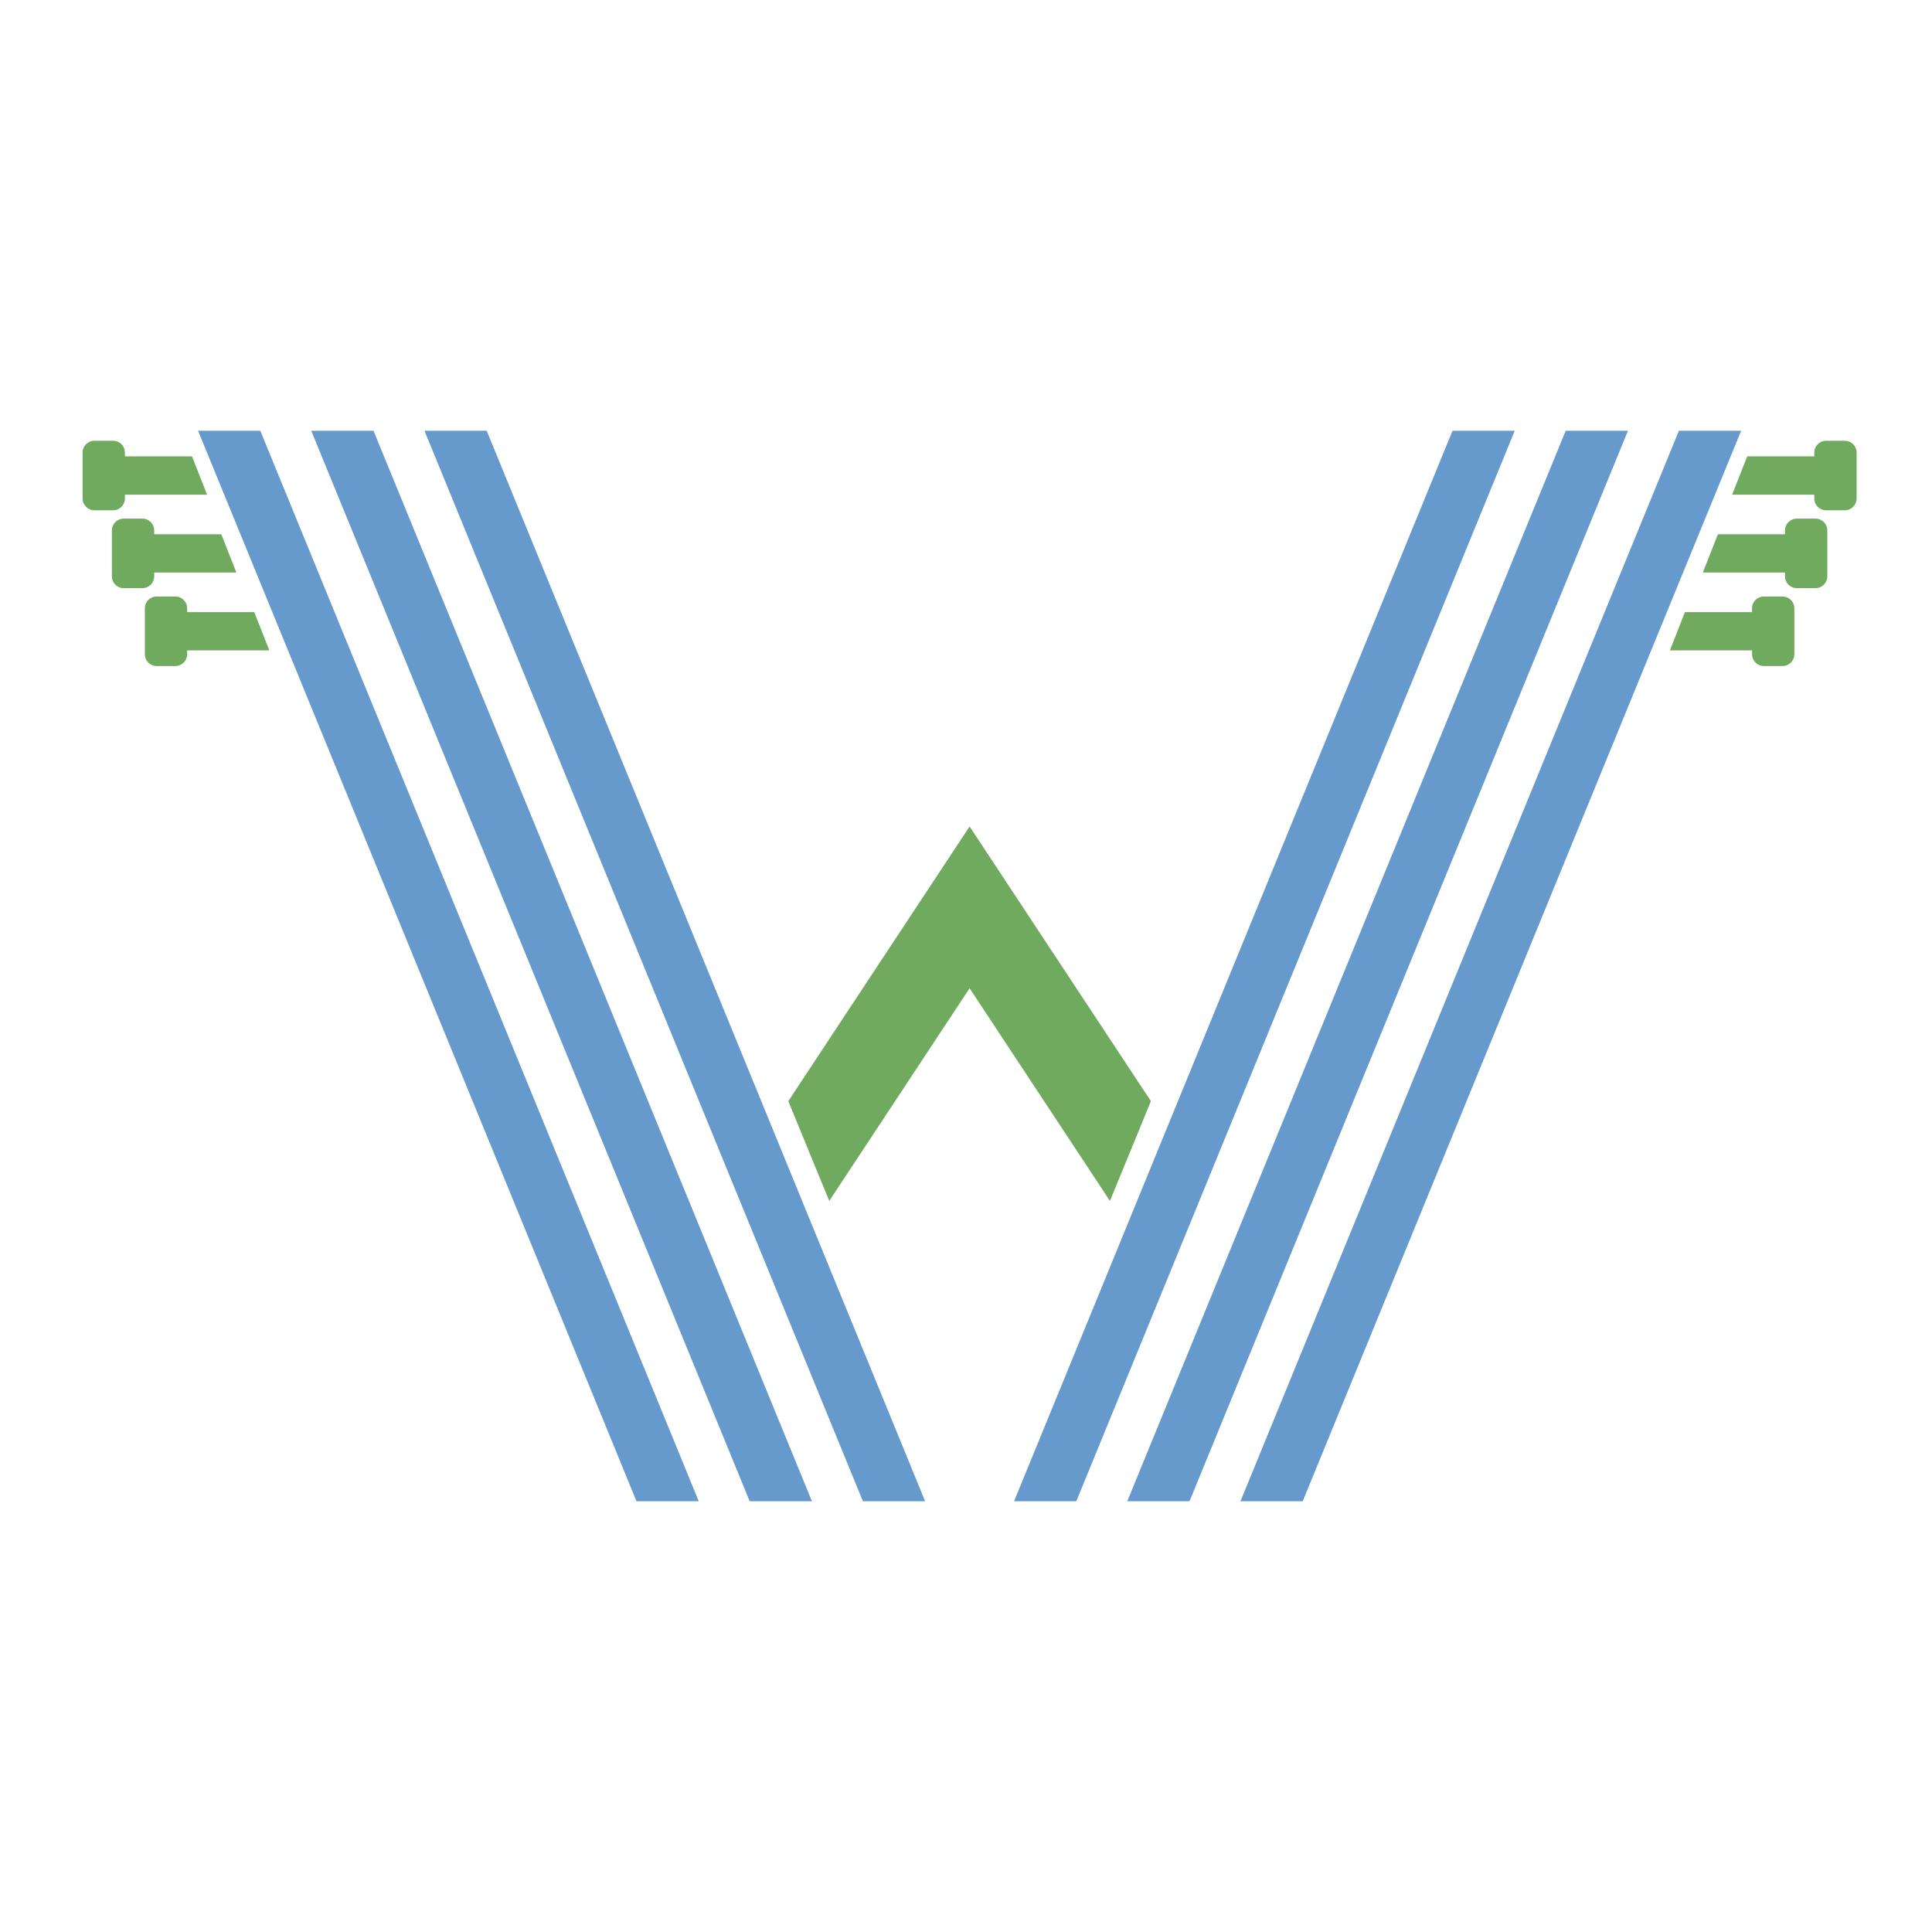<?xml version="1.0" encoding="UTF-8"?>
<svg id="Layer_1" data-name="Layer 1" xmlns="http://www.w3.org/2000/svg" viewBox="0 0 1000 1000">
  <defs>
    <style>
      .cls-1 {
        fill: #70aa5f;
      }

      .cls-2 {
        fill: #69c;
      }
    </style>
  </defs>
  <polygon class="cls-2" points="251.91 222.95 219.7 222.95 446.64 777.05 478.85 777.05 251.91 222.95"/>
  <polygon class="cls-2" points="193.32 222.95 161.1 222.95 388.04 777.05 420.26 777.05 193.32 222.95"/>
  <polygon class="cls-2" points="134.73 222.95 102.51 222.95 329.45 777.05 361.67 777.05 134.73 222.95"/>
  <path class="cls-1" d="M99.38,236.22h-34.72v-1.96c0-3.39-2.74-6.13-6.13-6.13h-9.65c-3.39,0-6.13,2.74-6.13,6.13v23.74c0,3.39,2.74,6.13,6.13,6.13h9.65c3.39,0,6.13-2.74,6.13-6.13v-1.96h42.53l-7.81-19.83Z"/>
  <path class="cls-1" d="M114.54,276.52h-34.72v-1.96c0-3.39-2.74-6.13-6.13-6.13h-9.65c-3.39,0-6.13,2.74-6.13,6.13v23.74c0,3.39,2.74,6.13,6.13,6.13h9.65c3.39,0,6.13-2.74,6.13-6.13v-1.96h42.53l-7.81-19.83Z"/>
  <path class="cls-1" d="M131.6,316.83h-34.72v-1.96c0-3.39-2.74-6.13-6.13-6.13h-9.65c-3.39,0-6.13,2.74-6.13,6.13v23.74c0,3.39,2.74,6.13,6.13,6.13h9.65c3.39,0,6.13-2.74,6.13-6.13v-1.96h42.53l-7.81-19.83Z"/>
  <polygon class="cls-2" points="751.82 222.95 784.03 222.95 557.09 777.05 524.88 777.05 751.82 222.95"/>
  <polygon class="cls-2" points="810.41 222.95 842.63 222.95 615.69 777.05 583.47 777.05 810.41 222.95"/>
  <polygon class="cls-2" points="869 222.95 901.22 222.95 674.28 777.05 642.06 777.05 869 222.95"/>
  <path class="cls-1" d="M904.35,236.22h34.72s0-1.96,0-1.96c0-3.39,2.74-6.13,6.13-6.13h9.65c3.39,0,6.13,2.74,6.13,6.13v23.74c0,3.39-2.74,6.13-6.13,6.13h-9.65c-3.39,0-6.13-2.74-6.13-6.13v-1.96s-42.53,0-42.53,0l7.81-19.83Z"/>
  <path class="cls-1" d="M889.19,276.52h34.72s0-1.96,0-1.96c0-3.39,2.74-6.13,6.13-6.13h9.65c3.39,0,6.13,2.74,6.13,6.13v23.74c0,3.39-2.74,6.13-6.13,6.13h-9.65c-3.39,0-6.13-2.74-6.13-6.13v-1.96s-42.53,0-42.53,0l7.81-19.83Z"/>
  <path class="cls-1" d="M872.13,316.83h34.72s0-1.96,0-1.96c0-3.39,2.74-6.13,6.13-6.13h9.65c3.39,0,6.13,2.74,6.13,6.13v23.74c0,3.39-2.74,6.13-6.13,6.13h-9.65c-3.39,0-6.13-2.74-6.13-6.13v-1.96s-42.53,0-42.53,0l7.81-19.83Z"/>
  <polygon class="cls-1" points="501.86 427.78 408.02 569.96 429.22 621.6 501.86 511.52 574.51 621.6 595.71 569.96 501.86 427.78"/>
</svg>